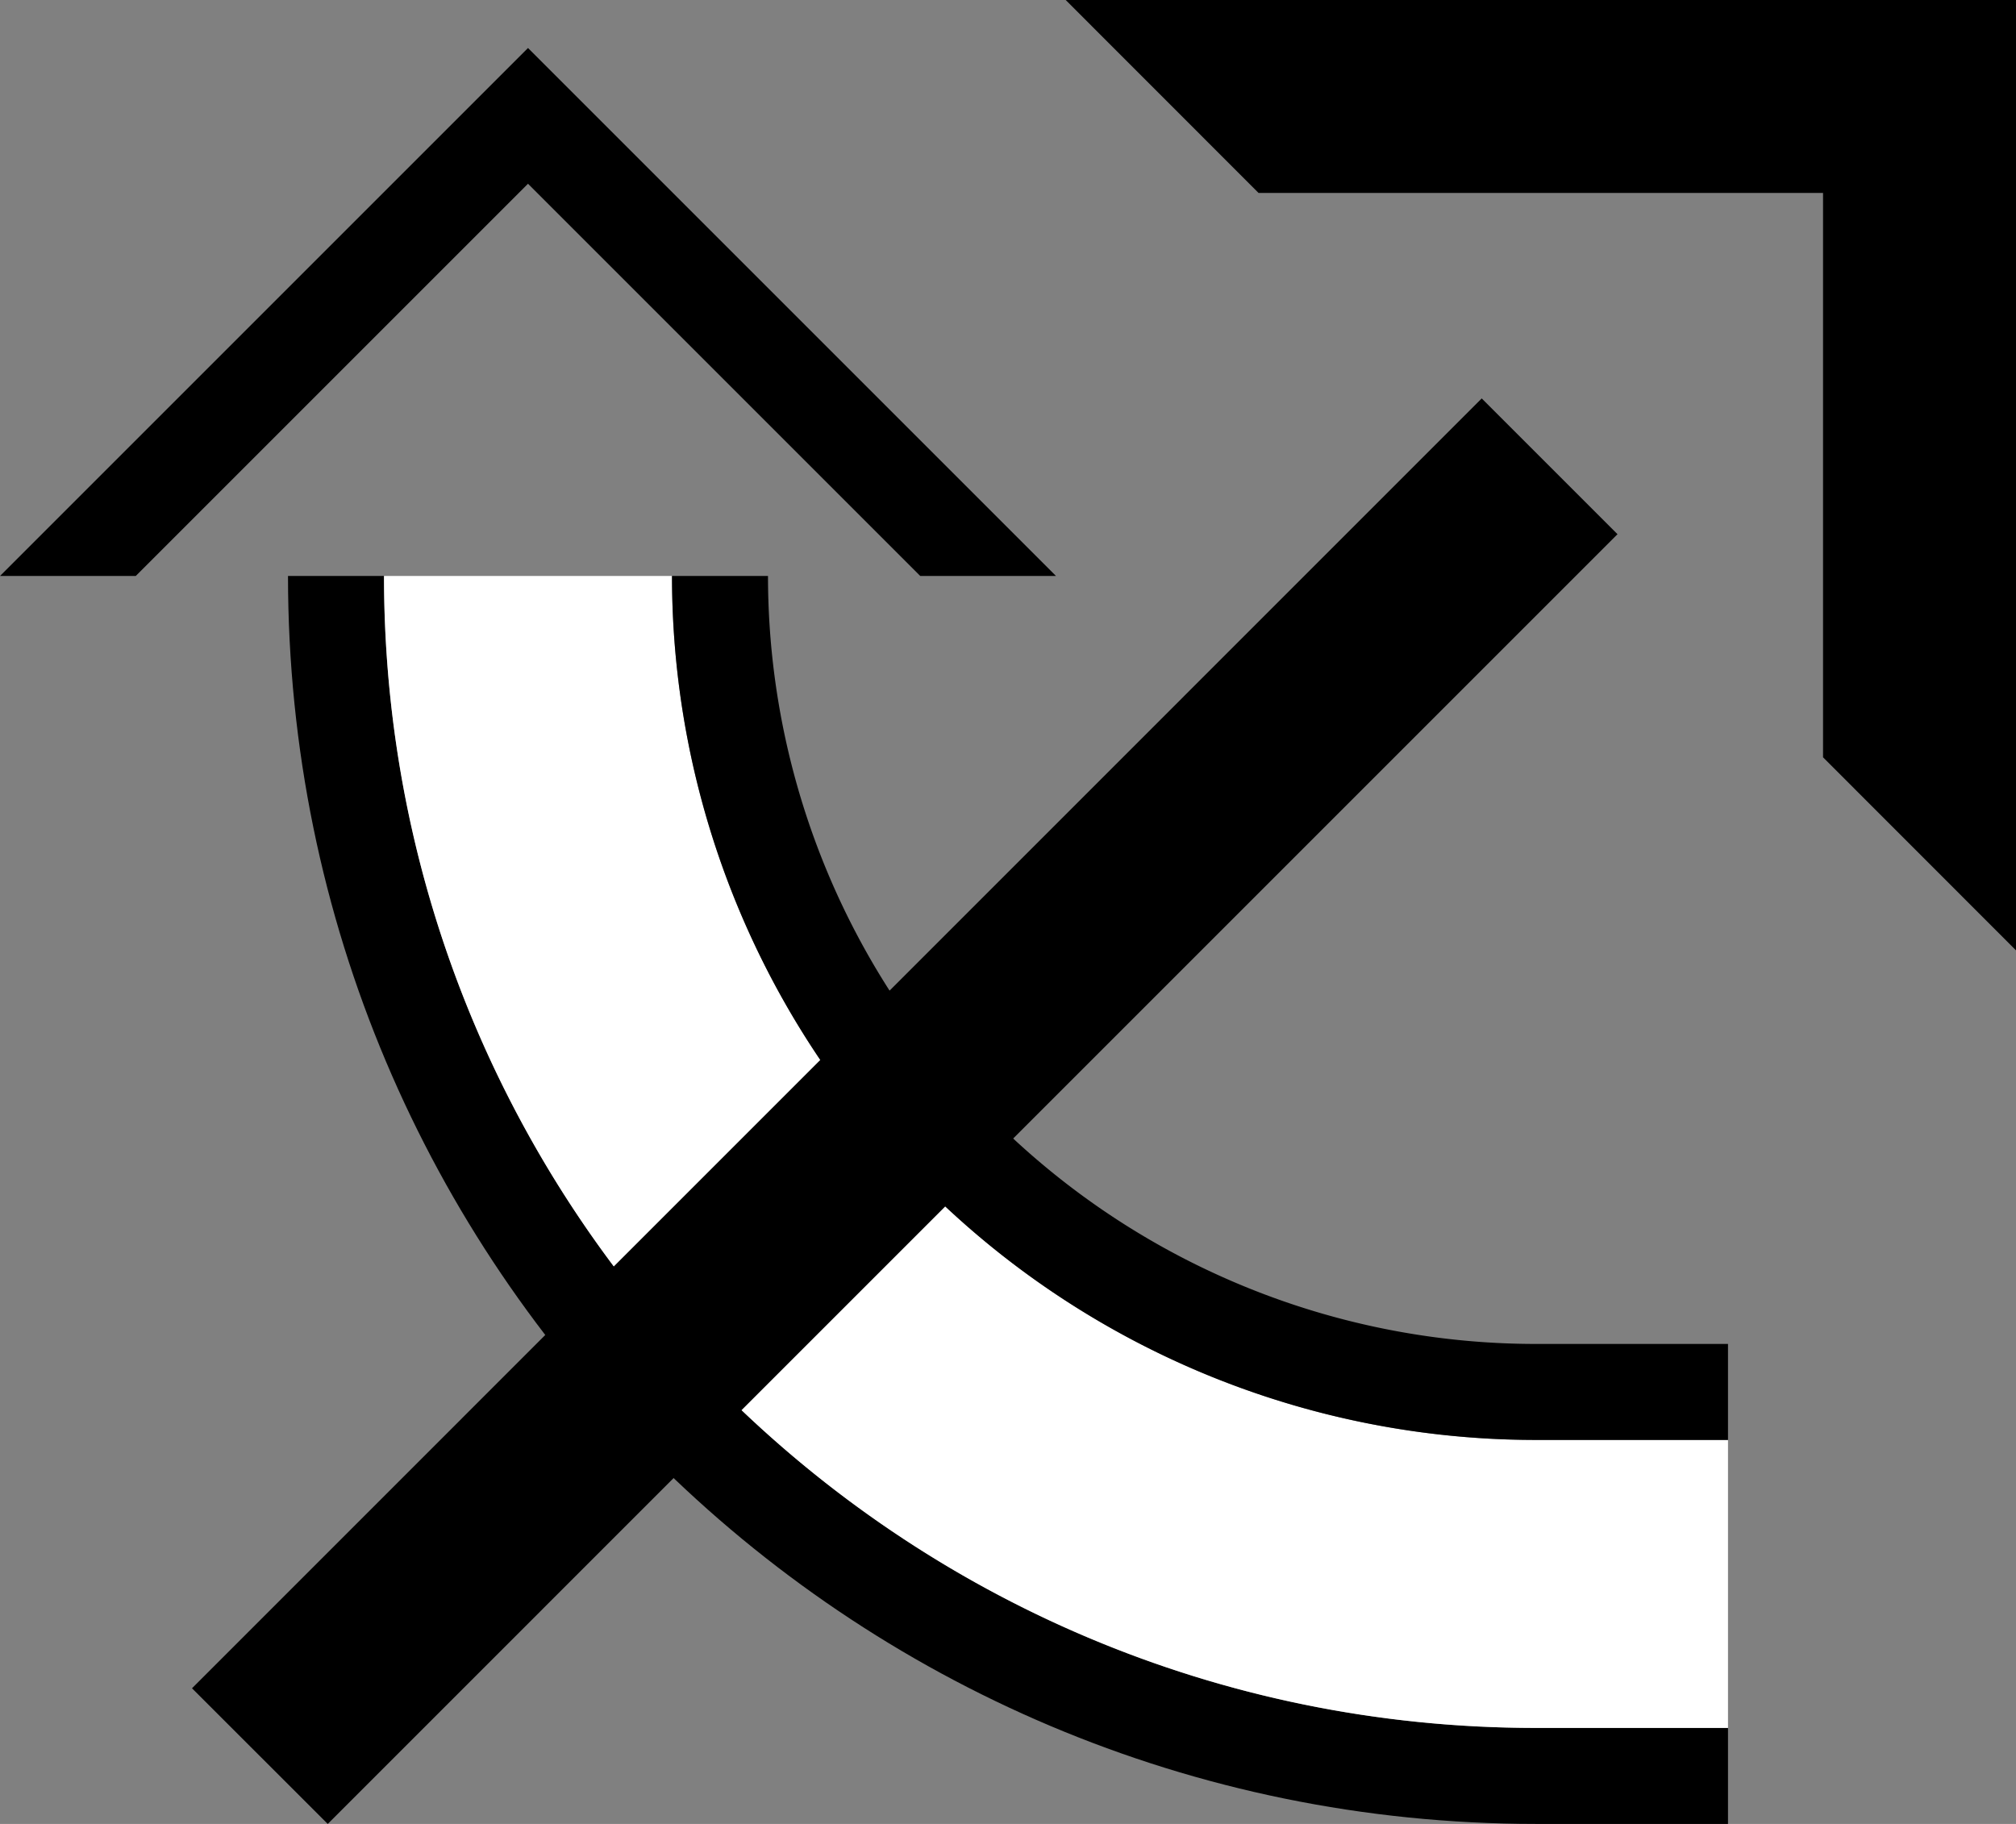 <svg xmlns="http://www.w3.org/2000/svg" version="1.0" width="21" height="19"><rect width="100%" height="100%" fill="#808080" stroke="none"/><path d="M11.1 0H21v9.9l-2.01-2.011V2.01H13.11L11.101 0zM0 6L5.5.5 11 6H9.586L5.5 1.914 1.414 6H0z"/><path d="M16 19C8.82 19 3 13.18 3 6h1c0 6.627 5.373 12 12 12h2v1h-2z"/><path d="M16 18C9.373 18 4 12.627 4 6h3a9 9 0 0 0 9 9h2v3h-2z" fill="#fff"/><path d="M15.435 4.15L2 17.587 3.414 19 16.849 5.565l-1.414-1.414z"/><path d="M16 15a9 9 0 0 1-9-9h1a8 8 0 0 0 8 8h2v1h-2z"/></svg>